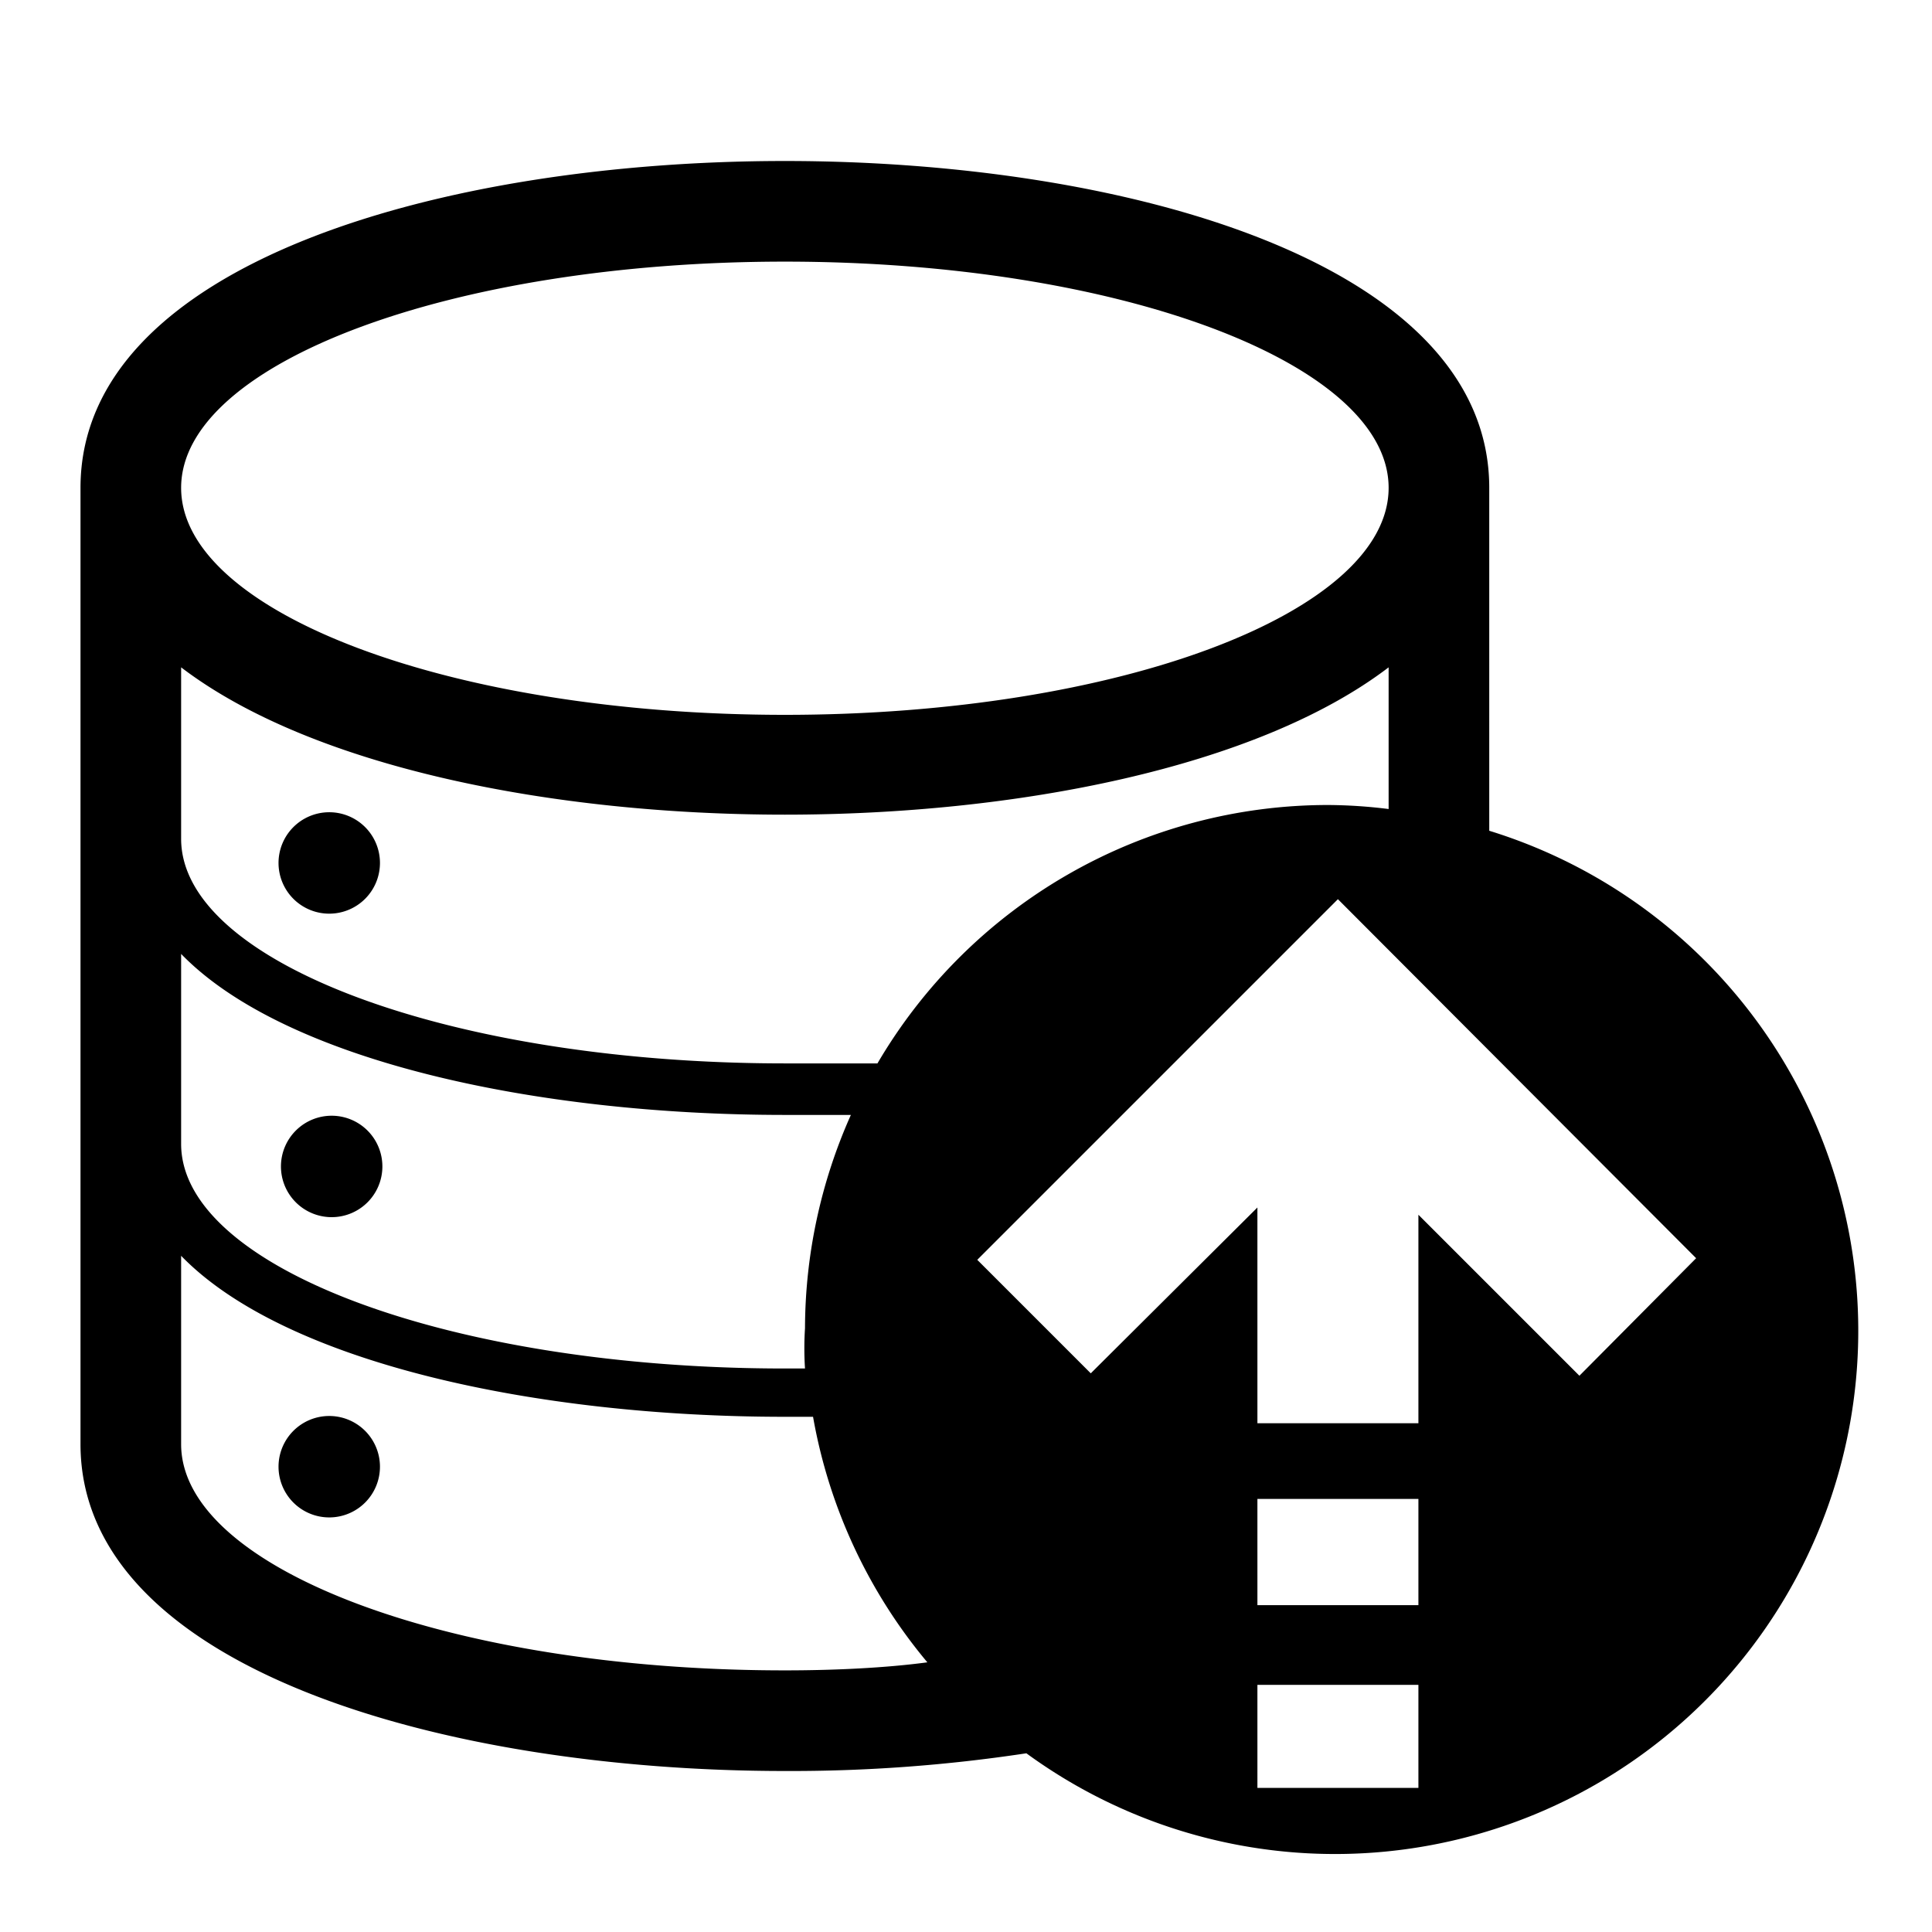 <svg id="Layer_1" data-name="Layer 1" xmlns="http://www.w3.org/2000/svg" viewBox="0 0 24 24"><title>E1X_ico_font</title><path d="M4.12,15.12a.63.63,0,0,0,.63-.62.63.63,0,1,0-.63.62Zm14.38-4.8V6.06C18.5,3.27,14,2,9.75,2S1,3.27,1,6.06V17.94C1,20.73,5.53,22,9.75,22a19.5,19.5,0,0,0,3-.22A6.5,6.5,0,1,0,18.5,10.32ZM9.75,3.25c4.14,0,7.5,1.26,7.5,2.81s-3.36,2.82-7.5,2.82-7.5-1.27-7.5-2.82S5.61,3.25,9.75,3.25ZM2.25,14.19V11.85c1.29,1.33,4.41,2,7.5,2l.82,0A6.53,6.53,0,0,0,10,16.5,3.91,3.91,0,0,0,10,17H9.75c-4.14,0-7.5-1.25-7.5-2.79v0Zm7.5,6.56c-4.14,0-7.5-1.26-7.5-2.81V15.6c1.29,1.33,4.41,2,7.5,2h.35a6.51,6.51,0,0,0,1.42,3.05C11,20.72,10.36,20.75,9.75,20.75Zm1.15-7.54c-.38,0-.76,0-1.15,0-4.14,0-7.5-1.25-7.5-2.79v0h0V8.29c1.64,1.25,4.64,1.83,7.5,1.83s5.86-.58,7.5-1.83v1.76A6.3,6.3,0,0,0,16.5,10,6.49,6.49,0,0,0,10.9,13.21Zm6.72,9h-2V20.93h2Zm0-2.27h-2V18.62h2Zm2-2.85-2-2v2.59h-2V15l-2.07,2.06-1.41-1.41,4.48-4.48,4.45,4.46Zm-15.54-7a.63.63,0,0,0-.62.63.63.63,0,1,0,.62-.63Zm0,7.5a.63.63,0,0,0-.62.63.63.63,0,1,0,.62-.63Z"/></svg>